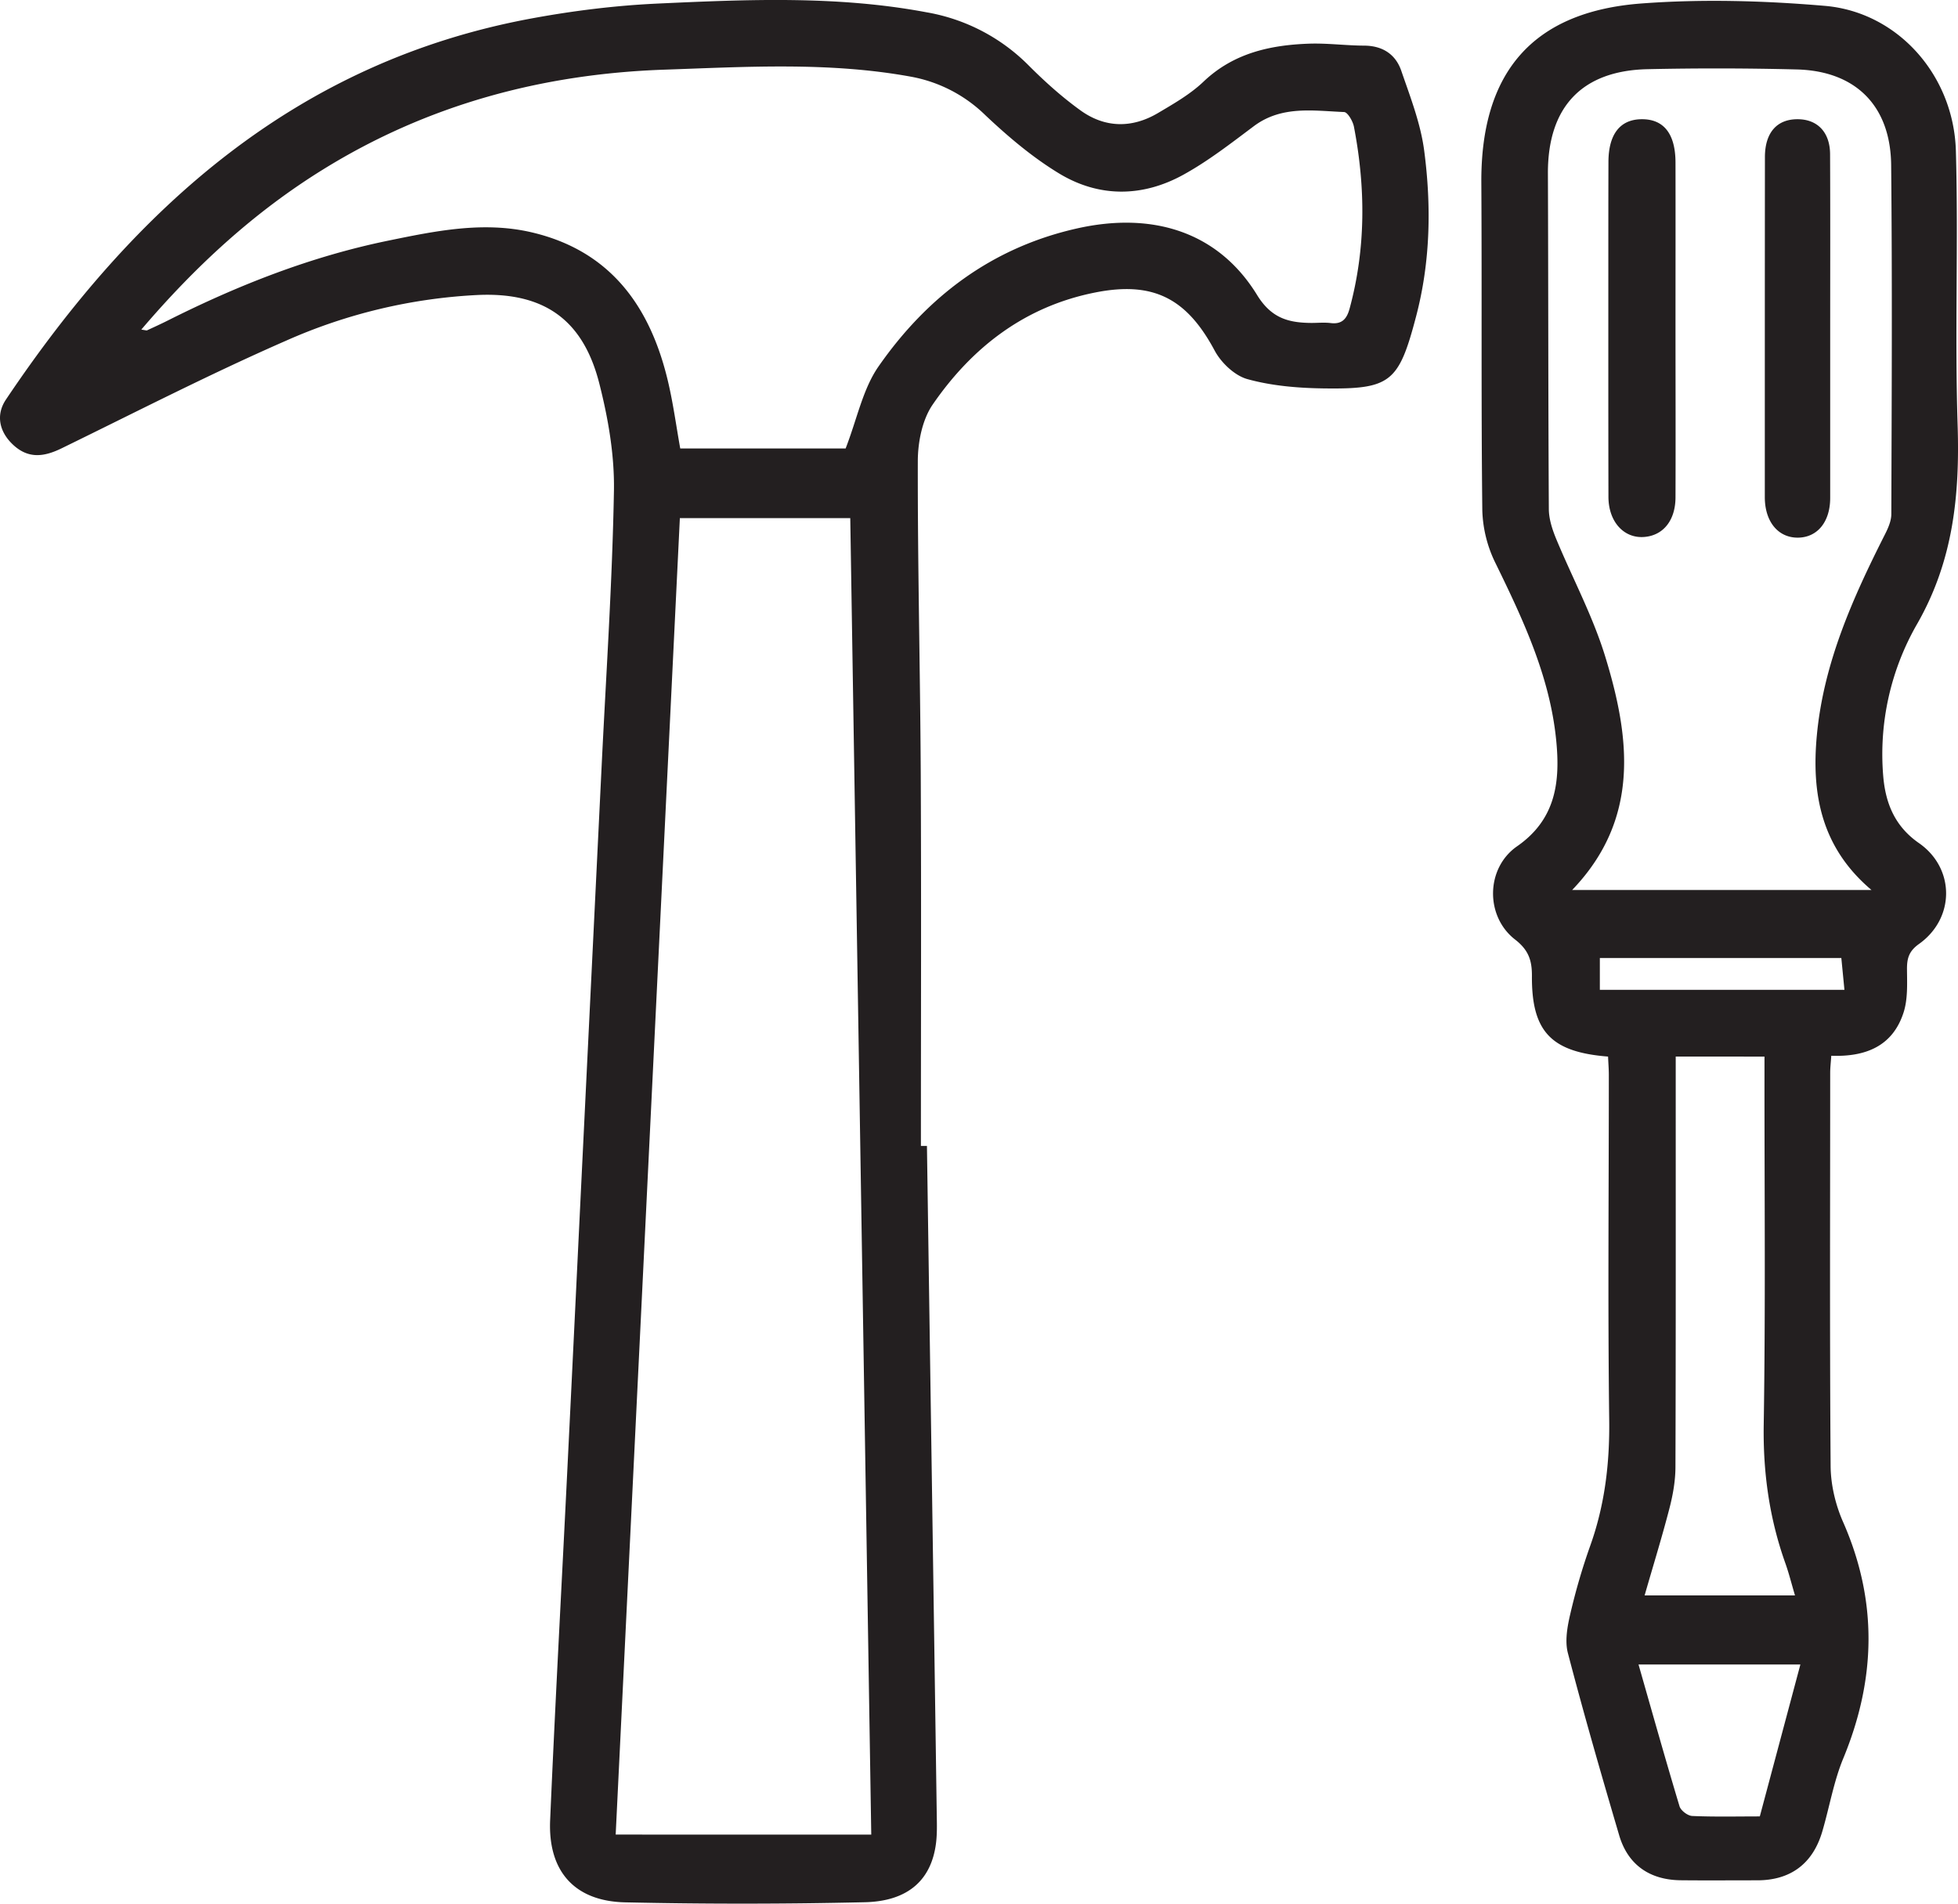 <svg xmlns="http://www.w3.org/2000/svg" width="36" height="35" viewBox="0 0 36 35"><g><g><path fill="#231f20" d="M25.764 1.301c.166.483.357.972.422 1.474.133 1.017.114 2.042-.15 3.044-.32 1.22-.47 1.34-1.712 1.322-.465-.007-.942-.047-1.387-.17-.235-.064-.483-.3-.603-.523-.511-.956-1.122-1.283-2.194-1.071-1.292.255-2.266 1.005-2.994 2.065-.19.279-.27.687-.271 1.035-.004 1.917.044 3.833.054 5.75.011 2.28.003 4.56.003 6.842h.111c.06 4.114.122 8.228.181 12.343.003.153.005.307-.012.458-.08.687-.508 1.087-1.316 1.104a98.059 98.059 0 0 1-4.405.002c-.931-.022-1.417-.575-1.376-1.511.093-2.16.212-4.32.318-6.48.104-2.101.204-4.203.307-6.305l.323-6.621c.082-1.68.195-3.358.225-5.038.011-.659-.107-1.336-.271-1.978-.3-1.171-1.019-1.67-2.22-1.62a9.87 9.87 0 0 0-3.54.842c-1.395.61-2.752 1.308-4.121 1.976-.326.16-.619.201-.904-.072-.246-.235-.312-.542-.122-.824C2.474 3.824 5.449 1.136 9.779.338c.76-.14 1.533-.236 2.304-.272 1.653-.076 3.31-.149 4.952.16a3.475 3.475 0 0 1 1.874.973c.297.298.614.583.955.829.449.325.945.334 1.424.052.292-.173.595-.346.838-.577.55-.525 1.222-.674 1.938-.7.34-.012.68.035 1.02.036.337.002.576.16.68.462zm-9.745 32.43l-.386-24.205H12.5L11.32 33.73zm8.794-28.054c.302-1.11.296-2.229.08-3.35-.02-.1-.115-.264-.18-.267-.567-.023-1.148-.123-1.66.26-.421.315-.841.643-1.3.895-.752.413-1.55.418-2.284-.028-.486-.295-.931-.672-1.346-1.063a2.63 2.63 0 0 0-1.379-.715c-1.505-.274-3.02-.18-4.533-.128-2.243.078-4.351.645-6.273 1.836-1.27.786-2.351 1.783-3.34 2.943.084.012.097.018.105.014.127-.059.255-.117.38-.18 1.293-.65 2.63-1.177 4.053-1.469.876-.18 1.757-.362 2.649-.151 1.436.34 2.165 1.354 2.492 2.718.1.417.156.844.23 1.253h3.041c.212-.547.316-1.093.605-1.508.893-1.282 2.08-2.182 3.64-2.535 1.418-.321 2.615.073 3.32 1.222.255.415.56.506.967.513.13.003.26-.013.388.003.21.026.296-.084.345-.263zm10.469 9.824c.665.463.665 1.38.003 1.853-.185.131-.224.262-.223.464.002.268.017.553-.064.801-.2.614-.693.815-1.328.792-.007.113-.02.215-.02.317 0 2.41-.01 4.82.008 7.23.003.341.089.706.227 1.02.642 1.455.608 2.893.006 4.35-.178.43-.255.902-.388 1.351-.175.59-.585.892-1.194.892-.47 0-.94.004-1.41-.001-.57-.007-.97-.286-1.129-.828-.328-1.113-.65-2.228-.943-3.35-.058-.224-.009-.49.046-.725.098-.421.22-.84.365-1.247.268-.75.359-1.515.349-2.313-.027-2.115-.007-4.231-.007-6.347 0-.104-.009-.208-.014-.334-1.047-.082-1.406-.46-1.4-1.48.002-.288-.062-.48-.31-.672-.55-.426-.541-1.313.037-1.714.724-.503.795-1.204.718-1.963-.118-1.164-.607-2.205-1.114-3.242a2.341 2.341 0 0 1-.243-.966c-.023-2.01-.006-4.02-.018-6.03-.012-2.019.935-3.144 2.942-3.295 1.12-.084 2.257-.052 3.377.044 1.335.115 2.366 1.273 2.406 2.665.047 1.68-.022 3.362.032 5.041.041 1.288-.08 2.493-.74 3.65a4.802 4.802 0 0 0-.627 2.815c.044.5.218.918.656 1.222zm-2.926 17.895l.746-2.793h-2.976c.258.902.498 1.757.754 2.607.024.079.15.174.233.178.408.018.817.008 1.243.008zM30.81 19.864c0 2.37.003 4.741-.005 7.112-.001.253-.047.512-.111.758-.137.53-.299 1.052-.456 1.599h2.765c-.065-.218-.112-.41-.179-.597-.293-.824-.41-1.665-.396-2.547.034-2.123.013-4.248.014-6.372v-.391H30.81v.438zm3.102-1.665l-.057-.585h-4.44v.585zm.497-1.836c-.928-.785-1.105-1.773-1.004-2.846.124-1.32.654-2.508 1.243-3.674.062-.121.126-.26.126-.391.007-2.138.018-4.277-.003-6.415-.01-1.092-.653-1.732-1.733-1.76a57.975 57.975 0 0 0-2.744-.005c-1.214.026-1.838.7-1.834 1.917.008 2.056.005 4.112.017 6.168 0 .178.06.366.128.534.299.724.675 1.423.905 2.168.462 1.5.65 2.997-.604 4.304zM30.806 2.988c.002 1.009 0 2.018 0 3.028 0 1.044.004 2.088 0 3.133-.003.421-.226.694-.57.723-.377.033-.662-.278-.663-.736-.003-1.396-.002-2.793-.002-4.19 0-.657 0-1.314.002-1.971.002-.506.213-.778.605-.783.41-.006.627.266.628.796zm2.844 6.167c0 .439-.234.725-.589.73-.367.005-.613-.293-.613-.745 0-2.084 0-4.167.002-6.25 0-.453.222-.702.607-.698.36.003.589.24.591.641.005 1.072.002 2.143.002 3.214v3.108z"/></g></g></svg>